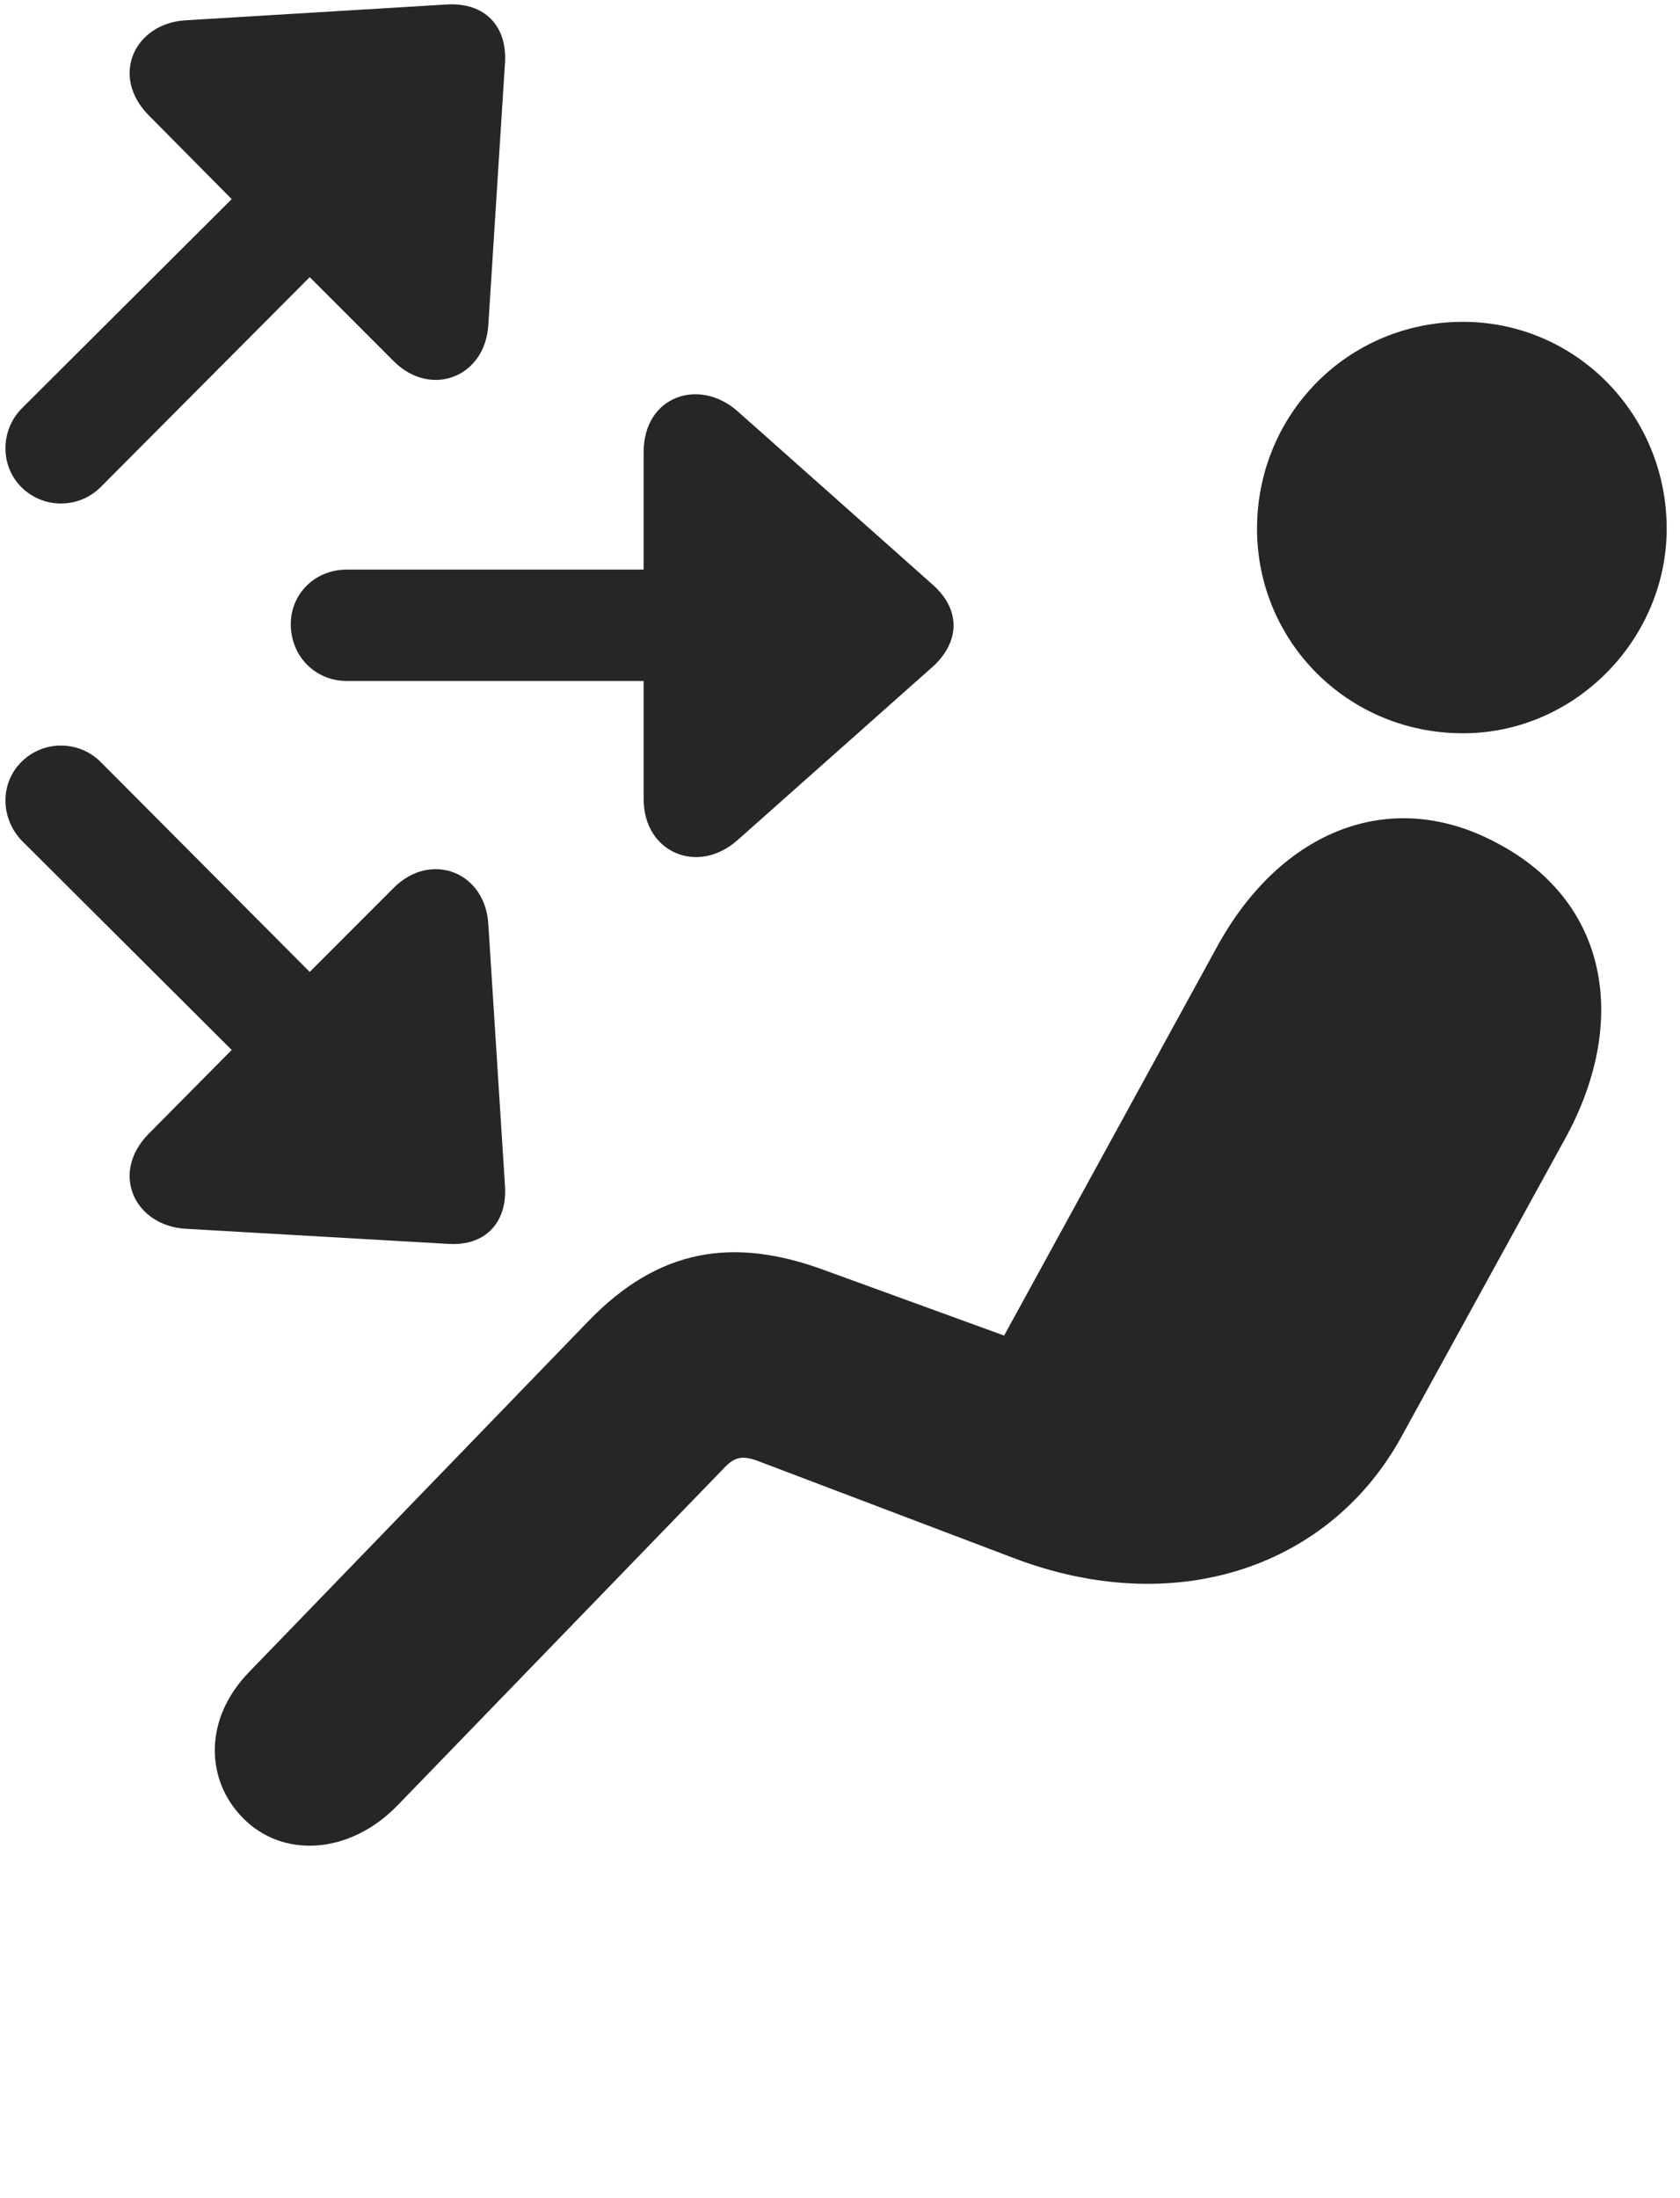 <svg width="26" height="34" viewBox="0 0 26 34" fill="none" xmlns="http://www.w3.org/2000/svg">
<g clip-path="url(#clip0_2207_16142)">
<path d="M22.641 11.342C24.387 11.342 25.794 9.877 25.794 8.178C25.794 6.408 24.387 4.978 22.641 4.978C20.86 4.978 19.454 6.408 19.454 8.178C19.454 9.924 20.86 11.342 22.641 11.342ZM3.751 28.111C4.36 28.744 5.403 28.697 6.153 27.924L11.192 22.721C11.356 22.545 11.473 22.498 11.743 22.603L15.669 24.092C18.2 25.064 20.59 24.232 21.692 22.217L24.223 17.611C25.208 15.818 24.903 13.967 23.192 13.053C21.54 12.15 19.817 12.83 18.821 14.67L15.54 20.658L12.739 19.639C11.356 19.135 10.196 19.299 9.094 20.447L3.856 25.861C3.129 26.611 3.2 27.549 3.751 28.111Z" fill="black" fill-opacity="0.85"/>
<path d="M0.329 7.533C0.668 7.873 1.219 7.873 1.559 7.533L4.793 4.287L6.094 5.588C6.668 6.162 7.524 5.834 7.559 5.002L7.817 0.947C7.84 0.396 7.5 0.045 6.938 0.068L2.872 0.314C2.086 0.361 1.7 1.17 2.297 1.779L3.586 3.08L0.34 6.314C0.001 6.654 0.001 7.205 0.329 7.533ZM4.5 9.654C4.5 10.146 4.875 10.533 5.368 10.533H9.961V12.361C9.961 13.181 10.793 13.545 11.415 12.994L14.45 10.299C14.86 9.912 14.86 9.432 14.45 9.057L11.415 6.361C10.817 5.834 9.961 6.127 9.961 6.994V8.81H5.368C4.875 8.81 4.5 9.185 4.5 9.654ZM0.329 11.787C0.001 12.115 0.001 12.654 0.34 13.006L3.586 16.24L2.297 17.541C1.7 18.15 2.086 18.959 2.872 19.006L6.938 19.24C7.5 19.275 7.84 18.924 7.817 18.373L7.559 14.318C7.524 13.486 6.668 13.158 6.094 13.732L4.793 15.033L1.559 11.787C1.219 11.447 0.668 11.447 0.329 11.787Z" fill="black" fill-opacity="0.85"/>
</g>
<defs>
<clipPath id="clip0_2207_16142">
<rect width="25.709" height="33.6" fill="white" transform="translate(0.084 0.067)"/>
</clipPath>
</defs>
</svg>
